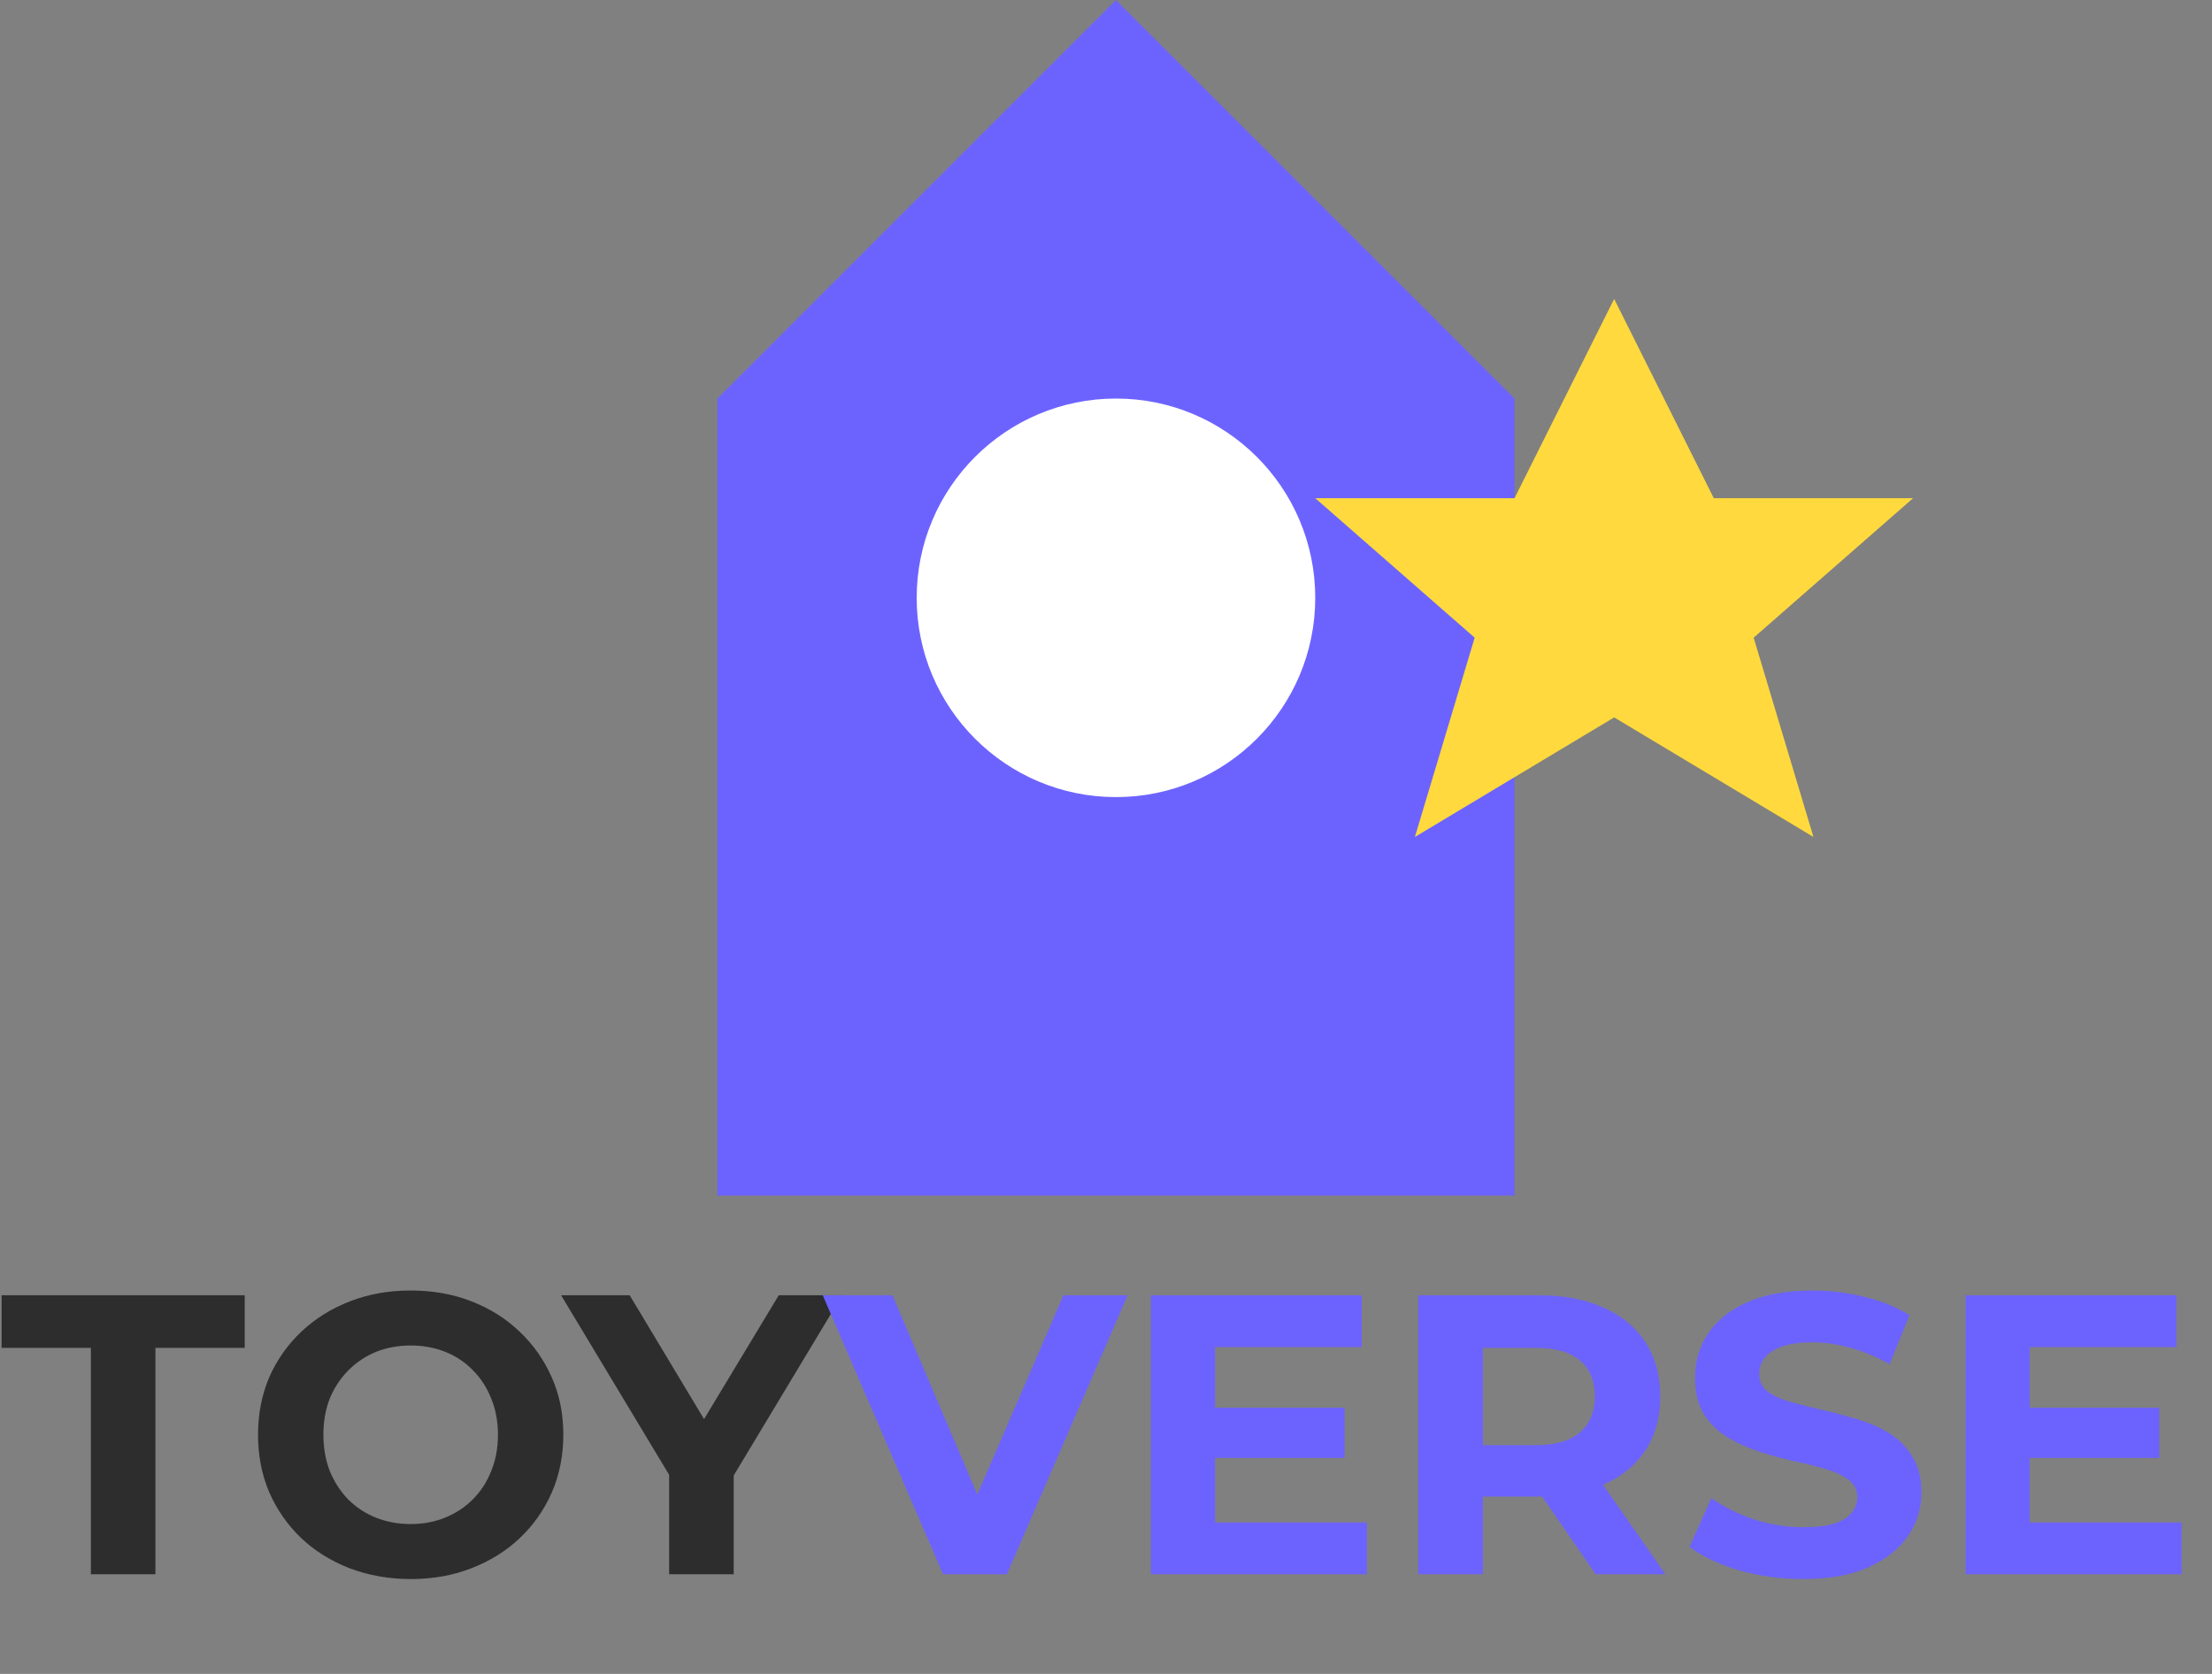 <svg width="111" height="84" viewBox="0 0 111 84" fill="none" xmlns="http://www.w3.org/2000/svg">
<rect x="0" y="0" width="111" height="84" fill="#808080" stroke="none"/>
<path d="M36 60H76V20L56 0L36 20V60Z" fill="#6C63FF"/>
<path d="M56 40C61.523 40 66 35.523 66 30C66 24.477 61.523 20 56 20C50.477 20 46 24.477 46 30C46 35.523 50.477 40 56 40Z" fill="white"/>
<path d="M81 15L86 25H96L88 32L91 42L81 36L71 42L74 32L66 25H76L81 15Z" fill="#FFD93D"/>
<path d="M4.56 79V67.64H0.08V65H12.28V67.64H7.8V79H4.56ZM20.628 79.24C19.521 79.24 18.495 79.06 17.548 78.7C16.615 78.34 15.801 77.833 15.108 77.18C14.428 76.527 13.895 75.76 13.508 74.88C13.135 74 12.948 73.04 12.948 72C12.948 70.96 13.135 70 13.508 69.12C13.895 68.24 14.435 67.473 15.128 66.82C15.821 66.167 16.635 65.66 17.568 65.3C18.501 64.94 19.515 64.76 20.608 64.76C21.715 64.76 22.728 64.94 23.648 65.3C24.581 65.66 25.388 66.167 26.068 66.82C26.761 67.473 27.301 68.24 27.688 69.12C28.075 69.987 28.268 70.947 28.268 72C28.268 73.04 28.075 74.007 27.688 74.9C27.301 75.78 26.761 76.547 26.068 77.2C25.388 77.84 24.581 78.34 23.648 78.7C22.728 79.06 21.721 79.24 20.628 79.24ZM20.608 76.48C21.235 76.48 21.808 76.373 22.328 76.16C22.861 75.947 23.328 75.64 23.728 75.24C24.128 74.84 24.435 74.367 24.648 73.82C24.875 73.273 24.988 72.667 24.988 72C24.988 71.333 24.875 70.727 24.648 70.18C24.435 69.633 24.128 69.16 23.728 68.76C23.341 68.36 22.881 68.053 22.348 67.84C21.815 67.627 21.235 67.52 20.608 67.52C19.981 67.52 19.401 67.627 18.868 67.84C18.348 68.053 17.888 68.36 17.488 68.76C17.088 69.16 16.775 69.633 16.548 70.18C16.335 70.727 16.228 71.333 16.228 72C16.228 72.653 16.335 73.26 16.548 73.82C16.775 74.367 17.081 74.84 17.468 75.24C17.868 75.64 18.335 75.947 18.868 76.16C19.401 76.373 19.981 76.48 20.608 76.48ZM33.578 79V73.28L34.318 75.24L28.157 65H31.598L36.318 72.86H34.337L39.078 65H42.258L36.097 75.24L36.818 73.28V79H33.578Z" fill="#2D2D2D"/>
<path d="M47.325 79L41.285 65H44.785L50.065 77.4H48.005L53.365 65H56.585L50.525 79H47.325ZM60.734 70.64H67.474V73.16H60.734V70.64ZM60.974 76.4H68.594V79H57.754V65H68.334V67.6H60.974V76.4ZM71.172 79V65H77.232C78.485 65 79.565 65.207 80.472 65.62C81.378 66.02 82.078 66.6 82.572 67.36C83.065 68.12 83.312 69.027 83.312 70.08C83.312 71.12 83.065 72.02 82.572 72.78C82.078 73.527 81.378 74.1 80.472 74.5C79.565 74.9 78.485 75.1 77.232 75.1H72.972L74.412 73.68V79H71.172ZM80.072 79L76.572 73.92H80.032L83.572 79H80.072ZM74.412 74.04L72.972 72.52H77.052C78.052 72.52 78.798 72.307 79.292 71.88C79.785 71.44 80.032 70.84 80.032 70.08C80.032 69.307 79.785 68.707 79.292 68.28C78.798 67.853 78.052 67.64 77.052 67.64H72.972L74.412 66.1V74.04ZM90.479 79.24C89.359 79.24 88.285 79.093 87.259 78.8C86.232 78.493 85.405 78.1 84.779 77.62L85.879 75.18C86.479 75.607 87.185 75.96 87.999 76.24C88.825 76.507 89.659 76.64 90.499 76.64C91.139 76.64 91.652 76.58 92.039 76.46C92.439 76.327 92.732 76.147 92.919 75.92C93.105 75.693 93.199 75.433 93.199 75.14C93.199 74.767 93.052 74.473 92.759 74.26C92.465 74.033 92.079 73.853 91.599 73.72C91.119 73.573 90.585 73.44 89.999 73.32C89.425 73.187 88.845 73.027 88.259 72.84C87.685 72.653 87.159 72.413 86.679 72.12C86.199 71.827 85.805 71.44 85.499 70.96C85.205 70.48 85.059 69.867 85.059 69.12C85.059 68.32 85.272 67.593 85.699 66.94C86.139 66.273 86.792 65.747 87.659 65.36C88.539 64.96 89.639 64.76 90.959 64.76C91.839 64.76 92.705 64.867 93.559 65.08C94.412 65.28 95.165 65.587 95.819 66L94.819 68.46C94.165 68.087 93.512 67.813 92.859 67.64C92.205 67.453 91.565 67.36 90.939 67.36C90.312 67.36 89.799 67.433 89.399 67.58C88.999 67.727 88.712 67.92 88.539 68.16C88.365 68.387 88.279 68.653 88.279 68.96C88.279 69.32 88.425 69.613 88.719 69.84C89.012 70.053 89.399 70.227 89.879 70.36C90.359 70.493 90.885 70.627 91.459 70.76C92.045 70.893 92.625 71.047 93.199 71.22C93.785 71.393 94.319 71.627 94.799 71.92C95.279 72.213 95.665 72.6 95.959 73.08C96.265 73.56 96.419 74.167 96.419 74.9C96.419 75.687 96.199 76.407 95.759 77.06C95.319 77.713 94.659 78.24 93.779 78.64C92.912 79.04 91.812 79.24 90.479 79.24ZM101.613 70.64H108.353V73.16H101.613V70.64ZM101.853 76.4H109.473V79H98.633V65H109.213V67.6H101.853V76.4Z" fill="#6C63FF"/>
</svg>
